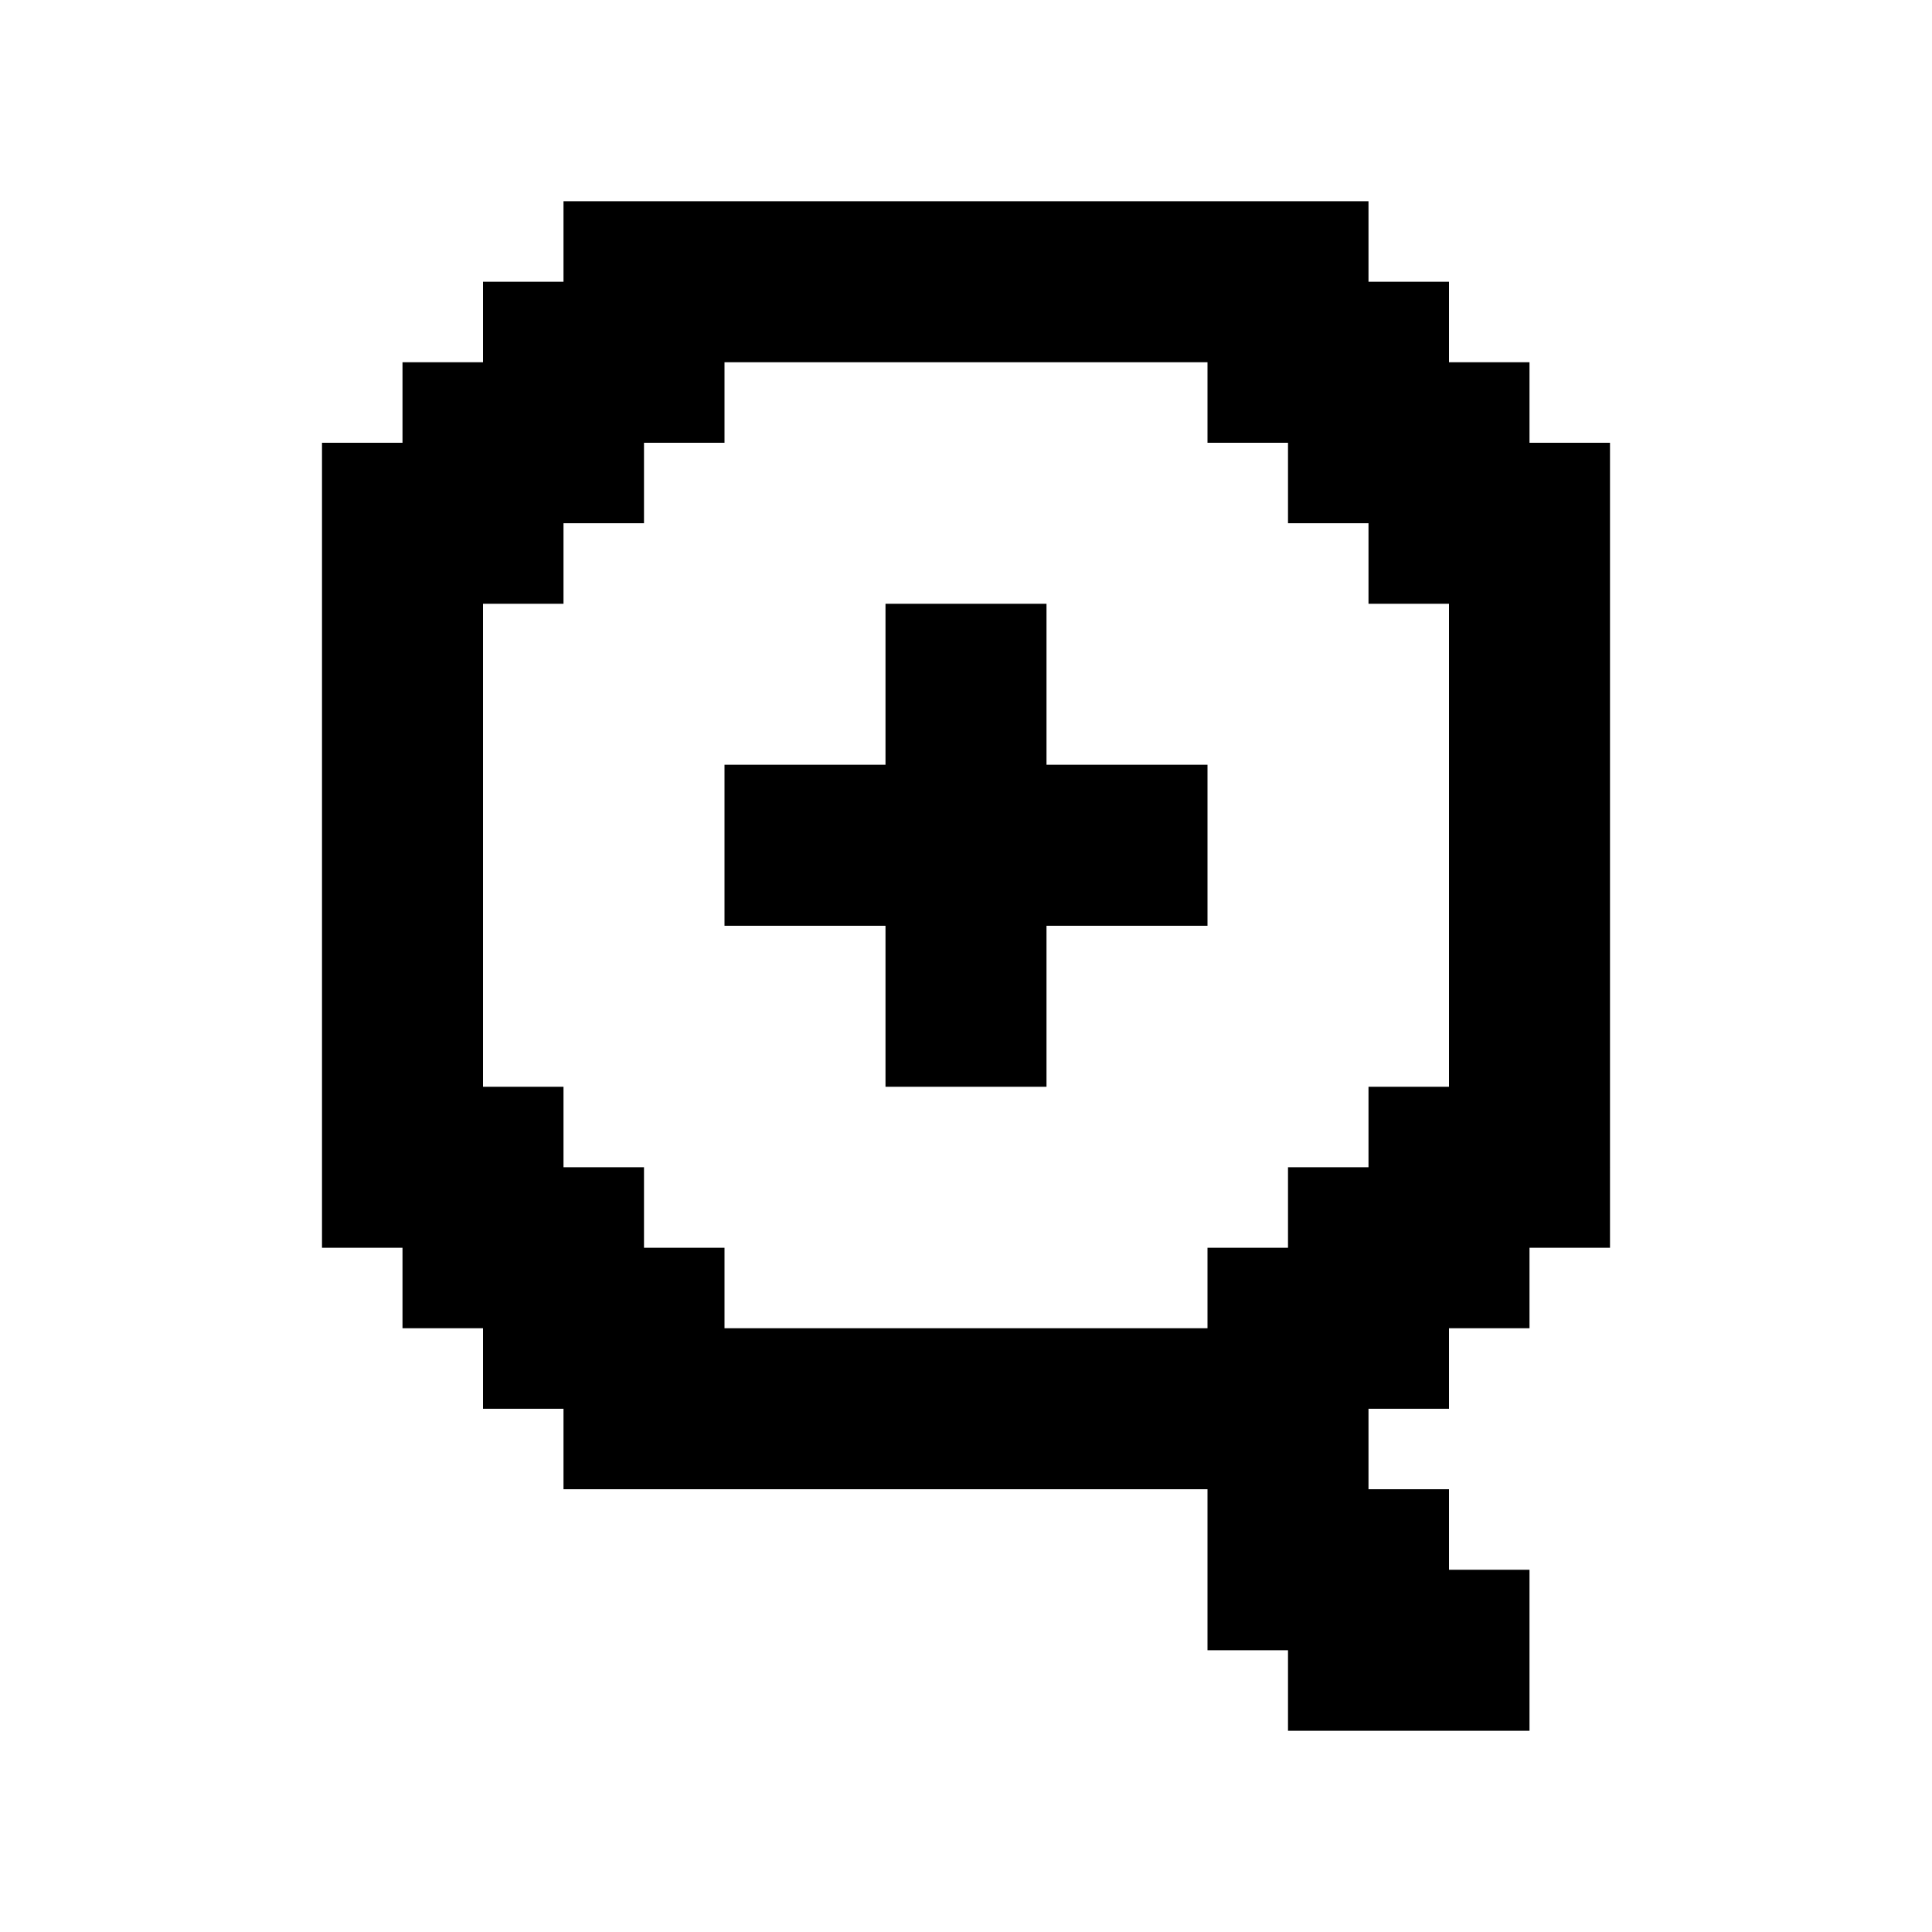 <svg xmlns="http://www.w3.org/2000/svg" width="24" height="24" viewBox="0 0 24 24">
  <g id="zoom-Up" transform="translate(10123.059 1294.195)">
    <rect id="Rectangle_152279" data-name="Rectangle 152279" width="24" height="24" transform="translate(-10123.059 -1294.195)" fill="#fff"/>
    <g id="Zoom_Up" transform="translate(-10123.059 -1294.695)">
      <path id="Path_4516" data-name="Path 4516" d="M13,10V8H11v2H9v2h2v2h2V12h2V10Z"/>
      <path id="Path_4517" data-name="Path 4517" d="M19,6V5H18V4H17V3H7V4H6V5H5V6H4V16H5v1H6v1H7v1h8v2h1v1h3V20H18V19H17V18h1V17h1V16h1V6Zm-1,8H17v1H16v1H15v1H9V16H8V15H7V14H6V8H7V7H8V6H9V5h6V6h1V7h1V8h1Z"/>
    </g>
  </g>
</svg>
